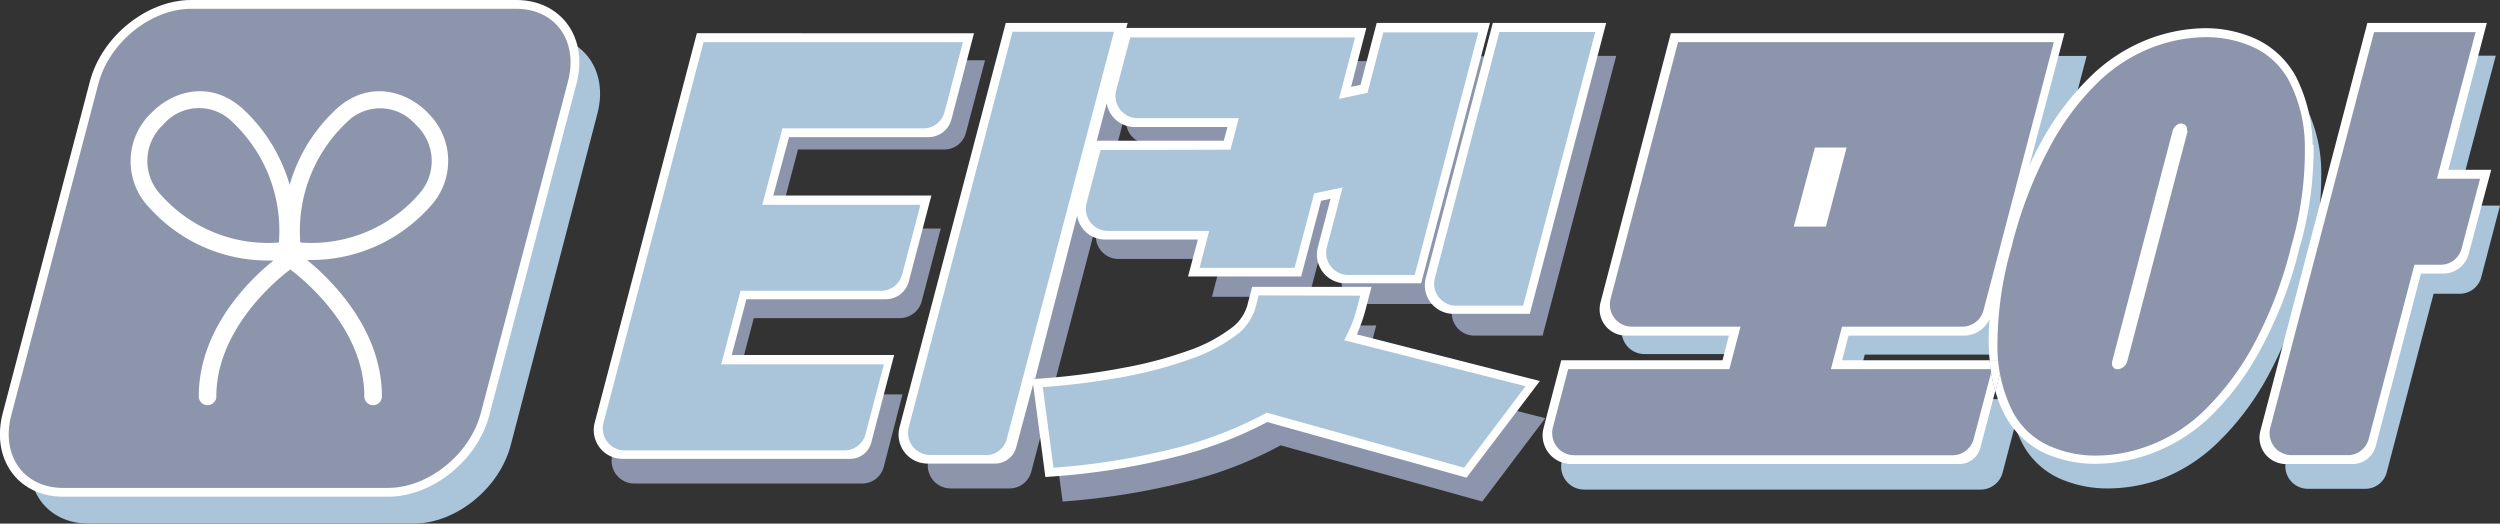 <svg xmlns="http://www.w3.org/2000/svg" xmlns:xlink="http://www.w3.org/1999/xlink" viewBox="0 0 284.63 59.61"><rect x="0" y="0" width="284.63" height="59.61" fill="#333333" stroke="none"/><defs><style>.cls-1,.cls-5{fill:none;}.cls-2{clip-path:url(#clip-path);}.cls-3{fill:#aac4d9;}.cls-4{fill:#8d95ac;}.cls-5{stroke:#fff;stroke-miterlimit:10;}.cls-6{fill:#fff;}</style><clipPath id="clip-path" transform="translate(-0.37 -0.39)"><rect class="cls-1" width="285" height="60"/></clipPath></defs><g id="Layer_2" data-name="Layer 2"><g id="Layer_1-2" data-name="Layer 1"><g id="그룹_6809" data-name="그룹 6809"><g class="cls-2"><g id="그룹_6798" data-name="그룹 6798"><path id="패스_16810" data-name="패스 16810" class="cls-3" d="M47.46,60h-37c-4.81,0-7.67-4-6.38-8.9L14,13.35c1.29-4.92,6.24-8.9,11.05-8.9H62c4.81,0,7.67,4,6.38,8.9L58.51,51.1C57.22,56,52.27,60,47.46,60" transform="translate(-0.37 -0.39)"/><path id="패스_16811" data-name="패스 16811" class="cls-4" d="M44.55,56.44h-37c-4.81,0-7.67-4-6.38-8.9L11.09,9.79C12.38,4.87,17.33.89,22.14.89h37c4.82,0,7.67,4,6.38,8.9L55.6,47.54c-1.29,4.92-6.24,8.9-11.05,8.9" transform="translate(-0.37 -0.39)"/><path id="패스_16812" data-name="패스 16812" class="cls-5" d="M44.55,56.44h-37c-4.81,0-7.67-4-6.38-8.9L11.09,9.79C12.38,4.87,17.33.89,22.14.89h37c4.82,0,7.67,4,6.38,8.9L55.6,47.54C54.31,52.46,49.36,56.44,44.55,56.44Z" transform="translate(-0.37 -0.39)"/><path id="패스_16813" data-name="패스 16813" class="cls-6" d="M49.06,13.21c-2.52-2.56-6.88-3.74-10.53-.29l-.52.52a18.71,18.71,0,0,0-4.66,8,18.91,18.91,0,0,0-4.66-8c-.17-.18-.36-.35-.54-.53-3.65-3.44-8-2.26-10.51.3A7.6,7.6,0,0,0,17.34,24q.26.29.51.54a18.1,18.1,0,0,0,13,5.51c.21,0,.43,0,.66,0C28.79,32.21,23,37.86,23,45.52a1,1,0,1,0,2,0h0c0-7.41,6.47-13,8.42-14.45,2,1.5,8.43,7,8.43,14.45a1,1,0,0,0,2,0h0c0-7.66-5.79-13.3-8.52-15.53h.47a18.09,18.09,0,0,0,13-5.51,6.51,6.51,0,0,0,.51-.54,7.6,7.6,0,0,0-.28-10.74M19.2,23.12c-.16-.17-.31-.32-.46-.49a5.62,5.62,0,0,1,.16-8l.08-.08a5.35,5.35,0,0,1,7.88-.24c.16.14.32.3.47.46A16.94,16.94,0,0,1,32.12,28,16.27,16.27,0,0,1,19.2,23.12m28.74-.49-.45.49A16.29,16.29,0,0,1,34.56,28a17,17,0,0,1,4.79-13.2c.16-.15.31-.32.47-.46a5.33,5.33,0,0,1,7.56-.09c.11.1.22.22.32.33a5.62,5.62,0,0,1,.35,7.93,1.14,1.14,0,0,1-.11.11" transform="translate(-0.37 -0.39)"/><path id="패스_16814" data-name="패스 16814" class="cls-4" d="M157.06,37.44,156.64,39a15.27,15.27,0,0,1-1.46,3.61L176.3,48l-7.17,9.49-22.95-6.4a45.46,45.46,0,0,1-10.66,4.13,81.87,81.87,0,0,1-14.17,2.27l-1.25-9.37a85.12,85.12,0,0,0,9.68-1.25,49.07,49.07,0,0,0,7.57-2,19,19,0,0,0,5.12-2.65A6.2,6.2,0,0,0,144.86,39l.4-1.51Zm-15.1-17,1-3.67H131.11a2.58,2.58,0,0,1-2.54-2.62,2.84,2.84,0,0,1,.1-.64l1.62-6.17h26.17l-1.88,7.16,3.32-.7,1.85-7h11.06L163.4,35h-7.77a2.58,2.58,0,0,1-2.54-2.61,3.52,3.52,0,0,1,.09-.64L155,24.81l-3.32.7-2.27,8.67H138.35l1.13-4.31H127.67a2.57,2.57,0,0,1-2.53-2.61,2.43,2.43,0,0,1,.09-.65l1.62-6.17ZM176,38.6h-7.83A2.56,2.56,0,0,1,165.66,36a2.76,2.76,0,0,1,.1-.64l7.5-28.61h11.12Z" transform="translate(-0.37 -0.39)"/><path id="패스_16815" data-name="패스 16815" class="cls-3" d="M193.12,6.76h44.82l-8.39,32a2.61,2.61,0,0,1-2.51,2H212.68l-1.34,5.07h19.23l-2.18,8.3a2.6,2.6,0,0,1-2.5,2H180.7a2.62,2.62,0,0,1-2.59-2.67,2.37,2.37,0,0,1,.09-.65L180,45.77h19.23l1.33-5.07h-13A2.6,2.6,0,0,1,185,38.06a2.5,2.5,0,0,1,.09-.66ZM206,30.44h6.69L216.18,17H209.5Z" transform="translate(-0.37 -0.39)"/><path id="패스_16816" data-name="패스 16816" class="cls-3" d="M263,31.67a48.48,48.48,0,0,1-4.54,11.75,31.19,31.19,0,0,1-5.73,7.49,18.9,18.9,0,0,1-6.27,4A18.08,18.08,0,0,1,240.34,56a13.51,13.51,0,0,1-5.57-1.17,9,9,0,0,1-4.18-4,16.65,16.65,0,0,1-1.78-7.49,40.92,40.92,0,0,1,1.66-11.74A49,49,0,0,1,235,19.93a30.62,30.62,0,0,1,5.7-7.49,18.9,18.9,0,0,1,6.27-4,17.91,17.91,0,0,1,6.18-1.16,13.24,13.24,0,0,1,5.52,1.16,9,9,0,0,1,4.18,4,16.83,16.83,0,0,1,1.8,7.49A40,40,0,0,1,263,31.68m-20.78,0A56.32,56.32,0,0,0,240.72,39a17.76,17.76,0,0,0-.12,4.37,3.26,3.26,0,0,0,.9,2.13A2.3,2.3,0,0,0,243,46a3.42,3.42,0,0,0,1.69-.55,7,7,0,0,0,2-2.1,23.24,23.24,0,0,0,2.2-4.37,63.7,63.7,0,0,0,2.34-7.37,56.82,56.82,0,0,0,1.51-7.29A16.18,16.18,0,0,0,252.8,20a3.44,3.44,0,0,0-.9-2.1,2.07,2.07,0,0,0-1.4-.55,3.48,3.48,0,0,0-1.77.55,6.64,6.64,0,0,0-2,2.13,25.78,25.78,0,0,0-2.17,4.37,61.56,61.56,0,0,0-2.31,7.28M280,23.8h5l-2.13,8.13a2.52,2.52,0,0,1-2.43,1.9h-3l-5.33,20.31a2.51,2.51,0,0,1-2.42,1.9h-6.6a2.57,2.57,0,0,1-2.53-2.61,2.3,2.3,0,0,1,.09-.64L272.7,6.73h11.82Z" transform="translate(-0.37 -0.39)"/><path id="패스_16817" data-name="패스 16817" class="cls-4" d="M112.52,7.25l-2.17,8.23a2.54,2.54,0,0,1-2.45,1.93H91.22l-2.37,9h18.63l-2.15,8.2a2.6,2.6,0,0,1-2.49,2H86.19l-2.28,8.68h19.21L101,53.5a2.54,2.54,0,0,1-2.47,1.94H72.59A2.59,2.59,0,0,1,70,52.82a2.84,2.84,0,0,1,.1-.65L81.92,7.25ZM115.28,56h-6.66A2.61,2.61,0,0,1,106,53.39a2.84,2.84,0,0,1,.1-.65L118.39,6.07h12l-12.6,48A2.57,2.57,0,0,1,115.27,56" transform="translate(-0.37 -0.39)"/><path id="패스_16818" data-name="패스 16818" class="cls-6" d="M118,43.55l0,.37.1-.39ZM79.71,4.17,68.08,48.51a3.28,3.28,0,0,0,2.28,4,3.78,3.78,0,0,0,.82.12h26a2.49,2.49,0,0,0,2.39-1.87l2.6-9.95H83.68l1.67-6.35h15.87a2.72,2.72,0,0,0,2.63-2.06l2.56-9.75h-18L90.2,16h15.9a2.7,2.7,0,0,0,2.6-2.05l2.56-9.77Z" transform="translate(-0.37 -0.39)"/><path id="패스_16819" data-name="패스 16819" class="cls-6" d="M157.11,3l-1.84,7.05-1.08.23,1.74-6.71H128.6l.16-.57H114.88l-12.1,46.05a3.29,3.29,0,0,0,2.32,4,3.6,3.6,0,0,0,.8.12h7.78a2.5,2.5,0,0,0,2.39-1.87l2-7.44,0-.37.16,0L123,24.94a3.23,3.23,0,0,0,3.15,2.72h10.6l-1.12,4.21h12.88l2.27-8.62,1.08-.24-1.45,5.52a3.28,3.28,0,0,0,2.29,4,3.16,3.16,0,0,0,.81.11h8.66L170,3ZM139.7,16.41H125.24l1.13-4.28a3.23,3.23,0,0,0,3.17,2.72h10.58Z" transform="translate(-0.37 -0.39)"/><path id="패스_16820" data-name="패스 16820" class="cls-3" d="M110,5.19l-2.09,7.93A2.46,2.46,0,0,1,105.52,15H89.45l-2.29,8.71h18l-2.07,7.91a2.51,2.51,0,0,1-2.41,1.88h-16l-2.2,8.37h18.52l-2.08,7.92a2.49,2.49,0,0,1-2.39,1.88h-25A2.5,2.5,0,0,1,69,49.11a2.16,2.16,0,0,1,.09-.62L80.47,5.19Zm2.65,47h-6.42a2.53,2.53,0,0,1-2.48-2.56,3.42,3.42,0,0,1,.09-.63l11.81-45h11.55L115,50.34a2.49,2.49,0,0,1-2.39,1.88" transform="translate(-0.37 -0.39)"/><path id="패스_16821" data-name="패스 16821" class="cls-6" d="M154.85,38.46a18.57,18.57,0,0,0,.94-2.62l.73-2.79H142.93l-.58,2.22a5,5,0,0,1-2,2.62,17.46,17.46,0,0,1-4.74,2.44,46.35,46.35,0,0,1-7.25,1.92A81.81,81.81,0,0,1,119,43.48l-.89.05-.15,0,0,.37,1.43,10.8.94-.07a79.91,79.91,0,0,0,14-2.26,45.86,45.86,0,0,0,10.32-3.93l22.69,6.33,8.35-11ZM170.33,3l-7.62,29a3.25,3.25,0,0,0,2.26,4,3,3,0,0,0,.84.12h8.73L183.24,3Z" transform="translate(-0.37 -0.39)"/><path id="패스_16822" data-name="패스 16822" class="cls-3" d="M155.23,34.05l-.4,1.54a15.47,15.47,0,0,1-1.43,3.53l20.66,5.24-7,9.28L144.6,47.37a44.92,44.92,0,0,1-10.44,4.05,80.1,80.1,0,0,1-13.85,2.22l-1.22-9.17a86.65,86.65,0,0,0,9.47-1.22,48.63,48.63,0,0,0,7.4-2,18.72,18.72,0,0,0,5-2.59,6,6,0,0,0,2.33-3.16l.39-1.48ZM140.46,17.43l.95-3.59H129.85a2.52,2.52,0,0,1-2.48-2.56,3.42,3.42,0,0,1,.09-.63l1.59-6h25.6l-1.84,7,3.25-.69,1.8-6.88h10.82l-7.24,27.61h-7.6a2.51,2.51,0,0,1-2.48-2.55,2.28,2.28,0,0,1,.09-.63l1.78-6.78-3.24.68-2.23,8.48H136.94l1.1-4.21H126.49A2.51,2.51,0,0,1,124,24.1a2.18,2.18,0,0,1,.09-.63l1.58-6Zm33.32,17.76h-7.66a2.5,2.5,0,0,1-2.47-2.53,2.23,2.23,0,0,1,.09-.63l7.34-28H182Z" transform="translate(-0.37 -0.39)"/><path id="패스_16823" data-name="패스 16823" class="cls-6" d="M226.9,41.41a18,18,0,0,0,.65,3.49l.9-3.49Z" transform="translate(-0.37 -0.39)"/><path id="패스_16824" data-name="패스 16824" class="cls-6" d="M263.78,16.89a40.76,40.76,0,0,1-1.62,11.78,47.72,47.72,0,0,1-4.55,11.73A31,31,0,0,1,251.83,48,19.54,19.54,0,0,1,245.38,52a19,19,0,0,1-6.33,1.2A14.17,14.17,0,0,1,233.21,52a9.9,9.9,0,0,1-4.55-4.29,12.37,12.37,0,0,1-1.11-2.81l.9-3.49H226.9c-.05-.48-.09-1-.1-1.48a24.85,24.85,0,0,1,.09-3.23A3.23,3.23,0,0,1,224,38.6H210.83l-.73,2.81h16.8a18.56,18.56,0,0,0,.64,3.48l-1.7,6.47a2.48,2.48,0,0,1-2.39,1.86h-44.2A3.27,3.27,0,0,1,176,49.89a3.69,3.69,0,0,1,.12-.81l2-7.67h18.36l.73-2.81H185.49a3,3,0,0,1-3-3.05,3.24,3.24,0,0,1,.11-.76l8-30.62h44.82l-4,15.07c.45-1,.92-1.94,1.41-2.81a31.09,31.09,0,0,1,5.79-7.56,19.42,19.42,0,0,1,6.45-4.06,18.65,18.65,0,0,1,6.36-1.21,13.94,13.94,0,0,1,5.79,1.23,10,10,0,0,1,4.55,4.29,17.92,17.92,0,0,1,1.9,7.77" transform="translate(-0.37 -0.39)"/><path id="패스_16825" data-name="패스 16825" class="cls-4" d="M191.42,5.19H234.2l-8,30.51a2.49,2.49,0,0,1-2.41,1.88h-13.7l-1.27,4.84h18.35l-2.09,7.93a2.47,2.47,0,0,1-2.38,1.87H179.56a2.51,2.51,0,0,1-2.47-2.55,2.72,2.72,0,0,1,.08-.63l1.74-6.62h18.35l1.27-4.84h-12.4A2.5,2.5,0,0,1,183.66,35a2.28,2.28,0,0,1,.09-.63Zm13.17,21h3.66l2.36-9H207Z" transform="translate(-0.37 -0.39)"/><path id="패스_16826" data-name="패스 16826" class="cls-6" d="M226.9,41.41a18,18,0,0,0,.65,3.49l.9-3.49Zm52.22-21.69L283.5,3H269.9L257.73,49.4a3,3,0,0,0,2.14,3.72,2.64,2.64,0,0,0,.74.1h7.62a2.72,2.72,0,0,0,2.63-2.06L276,31.54h2.58a3,3,0,0,0,2.86-2.26L284,19.72Z" transform="translate(-0.37 -0.39)"/><path id="패스_16827" data-name="패스 16827" class="cls-4" d="M277.82,20.74l4.4-16.69H270.66l-11.8,45a2.49,2.49,0,0,0,1.74,3.07,2.37,2.37,0,0,0,.65.09h6.43a2.45,2.45,0,0,0,2.37-1.85l5.21-19.83h3a2.46,2.46,0,0,0,2.37-1.85l2.1-7.94Z" transform="translate(-0.37 -0.39)"/><path id="패스_16828" data-name="패스 16828" class="cls-4" d="M261,9.63a8.8,8.8,0,0,0-4.08-3.87,13,13,0,0,0-5.38-1.14,17.59,17.59,0,0,0-6.05,1.14,18.34,18.34,0,0,0-6.12,3.87A29.53,29.53,0,0,0,233.81,17a48.68,48.68,0,0,0-4.41,11.47,40.74,40.74,0,0,0-1.62,11.46,16.61,16.61,0,0,0,1.74,7.33,8.77,8.77,0,0,0,4.08,3.86,13,13,0,0,0,5.46,1.14,17.25,17.25,0,0,0,6-1.14,18,18,0,0,0,6.13-3.86,31,31,0,0,0,5.6-7.33,47.49,47.49,0,0,0,4.43-11.46A39,39,0,0,0,262.78,17,16.32,16.32,0,0,0,261,9.63m-11.55,5.64-6.9,26.3a1.26,1.26,0,0,1-1,.86h-.06l-.12,0a.63.63,0,0,1-.54-.7.74.74,0,0,1,0-.14l6.9-26.3a1.23,1.23,0,0,1,.8-.83h0a.93.93,0,0,1,.23,0h0a.65.65,0,0,1,.61.69.57.57,0,0,1,0,.18" transform="translate(-0.37 -0.39)"/></g></g></g></g></g></svg>